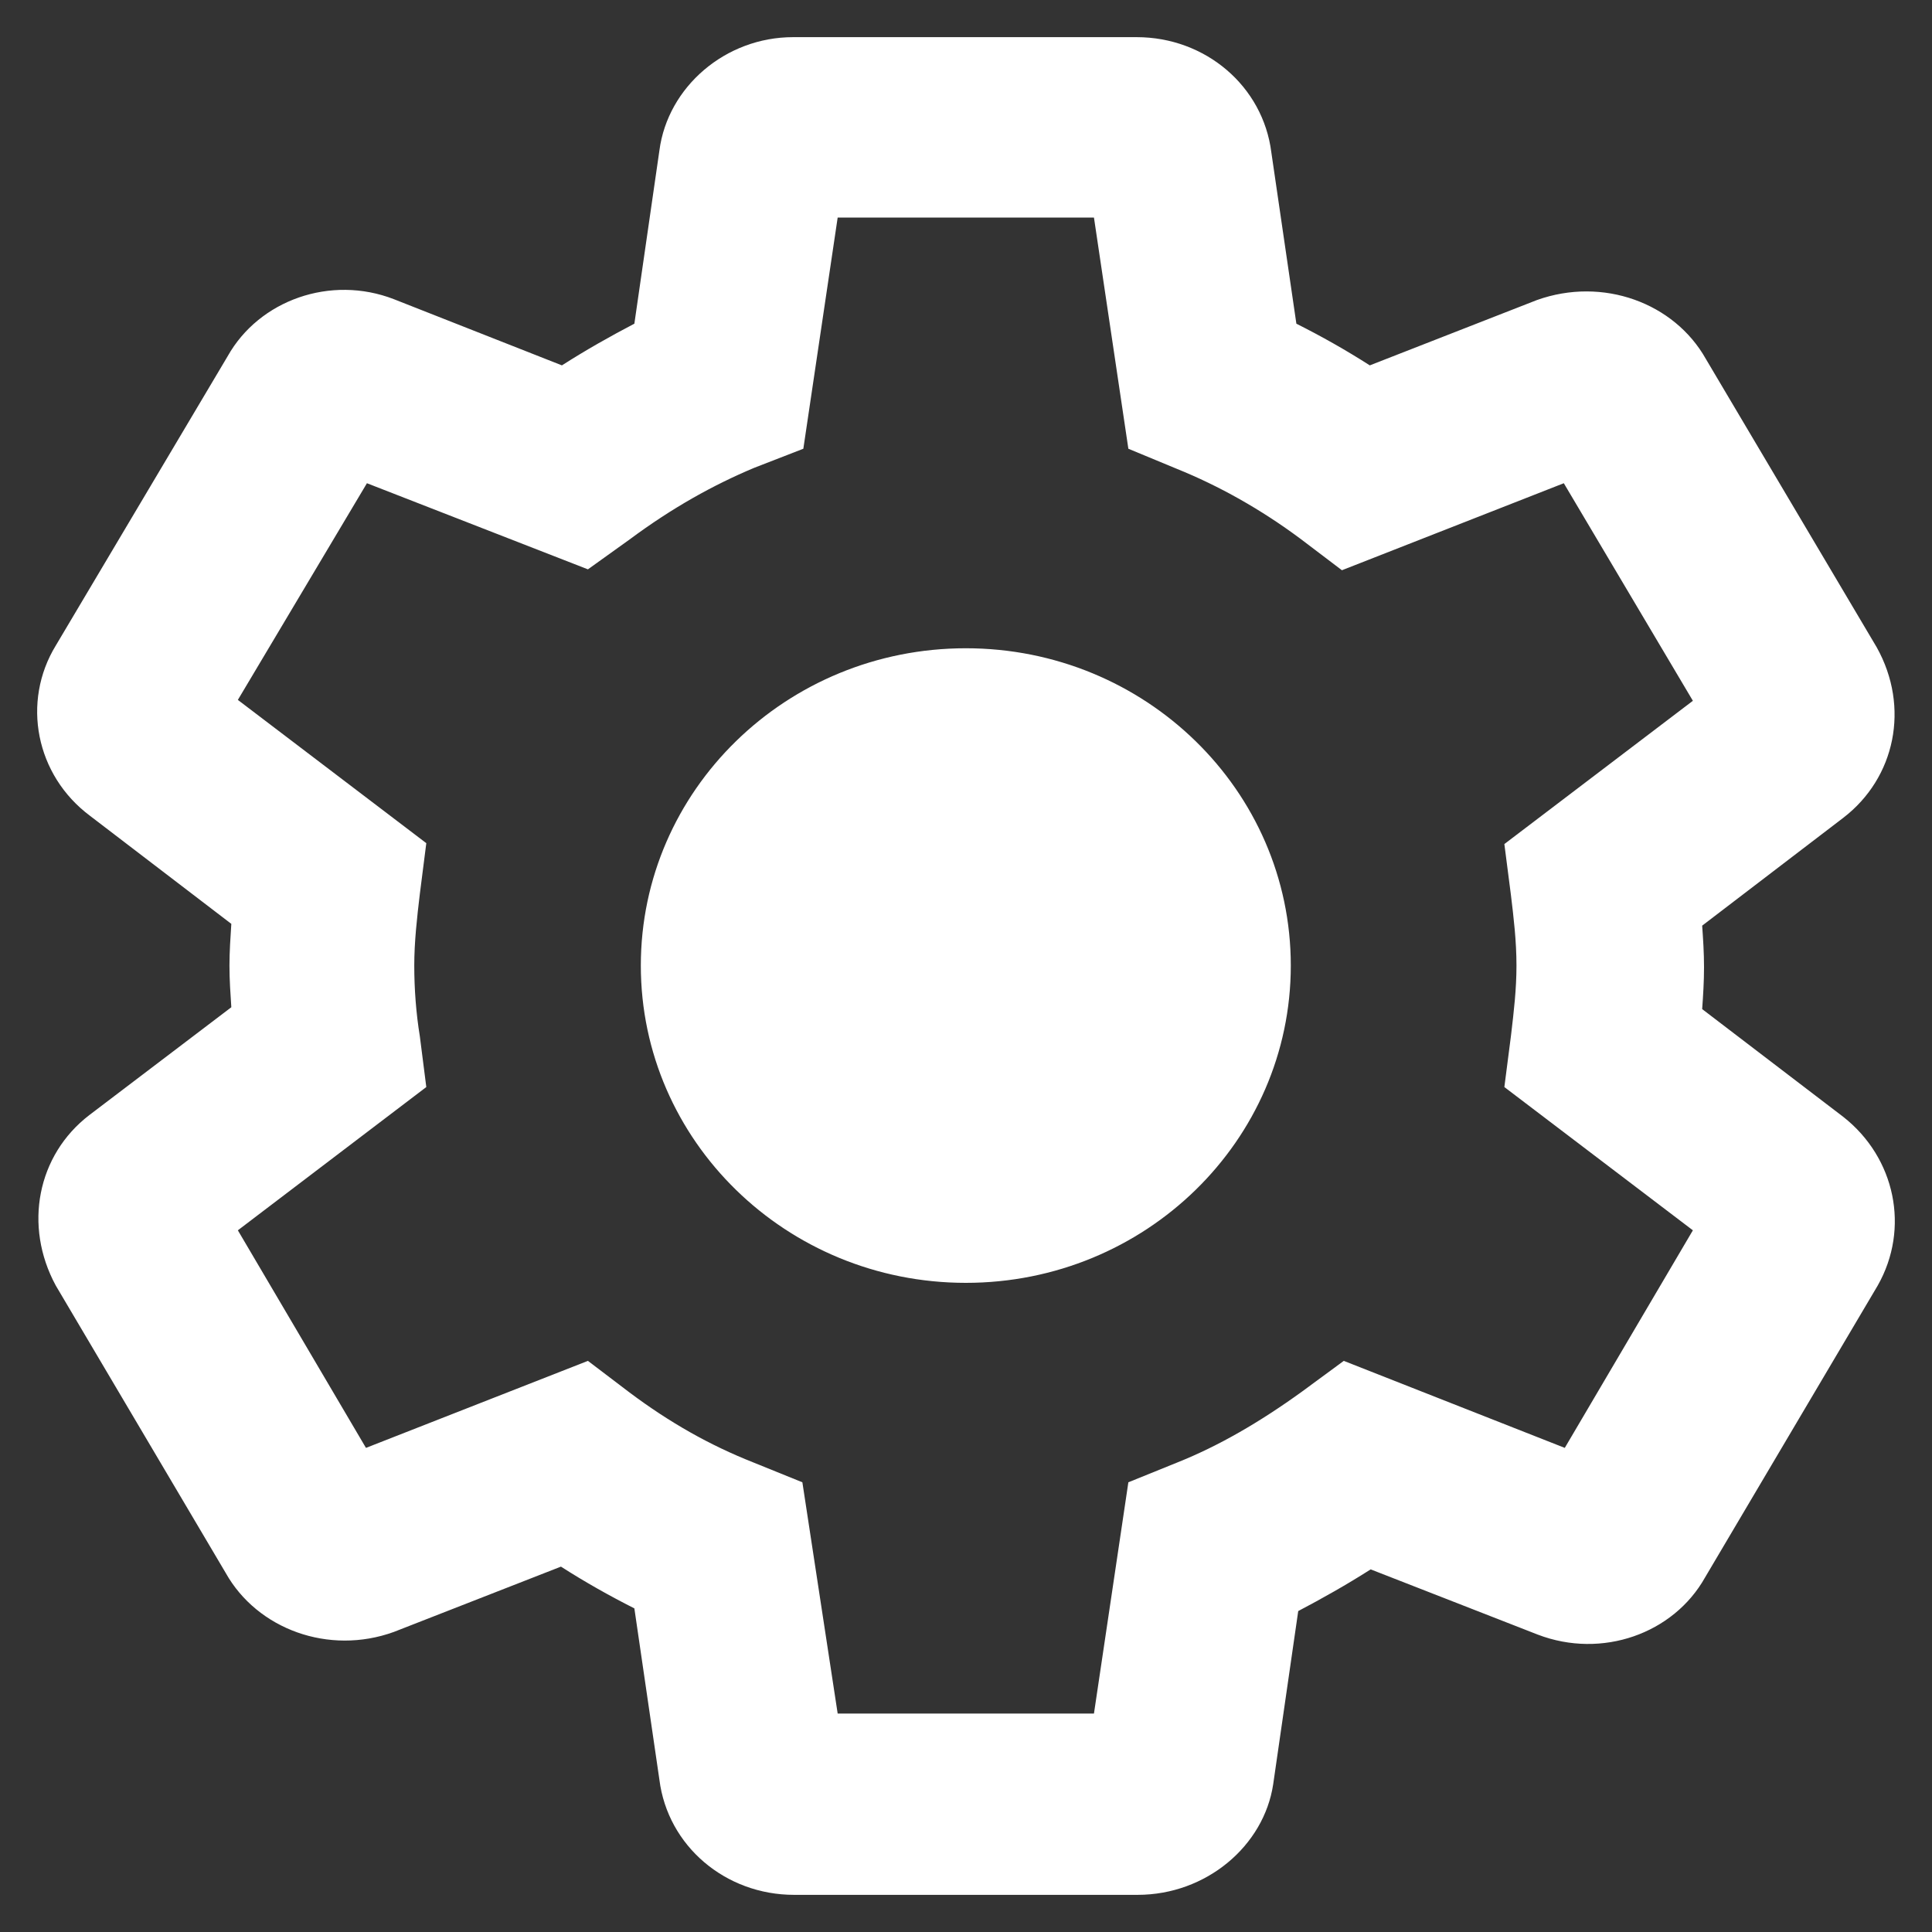 <svg width="26" height="26" viewBox="0 0 26 26" fill="none" xmlns="http://www.w3.org/2000/svg">
<rect x="0" y="0" width="26" height="26" fill="#333333" stroke="none"/>
<path fill-rule="evenodd" clip-rule="evenodd" d="M17.134 24.012C17.009 24.841 16.234 25.5 15.309 25.5H10.686C9.761 25.5 8.986 24.841 8.874 23.951L8.537 21.645C8.199 21.474 7.874 21.291 7.549 21.083L5.3 21.962C4.425 22.279 3.463 21.925 3.038 21.169L0.751 17.301C0.314 16.496 0.502 15.544 1.201 15.007L3.113 13.555C3.101 13.372 3.088 13.189 3.088 12.994C3.088 12.811 3.101 12.616 3.113 12.433L1.214 10.981C0.477 10.432 0.289 9.443 0.751 8.687L3.063 4.795C3.488 4.038 4.45 3.697 5.3 4.026L7.562 4.917C7.887 4.709 8.212 4.526 8.537 4.356L8.874 2.025C8.986 1.171 9.761 0.5 10.673 0.5H15.297C16.222 0.5 16.997 1.159 17.109 2.05L17.446 4.356C17.784 4.526 18.109 4.709 18.434 4.917L20.683 4.038C21.57 3.721 22.532 4.075 22.957 4.831L25.256 8.711C25.706 9.517 25.506 10.468 24.807 11.005L22.907 12.457C22.92 12.64 22.932 12.823 22.932 13.018C22.932 13.213 22.92 13.396 22.907 13.58L24.807 15.031C25.506 15.581 25.706 16.532 25.269 17.301L22.945 21.23C22.52 21.986 21.558 22.328 20.695 21.998L18.446 21.12C18.121 21.327 17.796 21.51 17.471 21.681L17.134 24.012ZM11.273 23.06H14.722L15.185 19.948L15.847 19.68C16.397 19.46 16.947 19.143 17.521 18.728L18.084 18.314L21.058 19.485L22.782 16.557L20.245 14.629L20.333 13.946L20.337 13.913C20.373 13.607 20.408 13.312 20.408 12.994C20.408 12.665 20.37 12.347 20.333 12.042L20.245 11.359L22.782 9.431L21.045 6.503L18.059 7.674L17.496 7.247C16.971 6.857 16.409 6.54 15.834 6.308L15.185 6.039L14.722 2.928H11.273L10.811 6.039L10.149 6.296C9.599 6.527 9.049 6.832 8.474 7.259L7.912 7.662L4.938 6.503L3.201 9.419L5.737 11.347L5.65 12.03C5.612 12.347 5.575 12.677 5.575 12.994C5.575 13.311 5.6 13.641 5.65 13.946L5.737 14.629L3.201 16.557L4.925 19.485L7.912 18.314L8.474 18.741C9.011 19.143 9.549 19.448 10.136 19.68L10.798 19.948L11.273 23.06ZM17.371 12.994C17.371 15.352 15.413 17.264 12.998 17.264C10.582 17.264 8.624 15.352 8.624 12.994C8.624 10.635 10.582 8.724 12.998 8.724C15.413 8.724 17.371 10.635 17.371 12.994Z" fill="white"/>
</svg>

